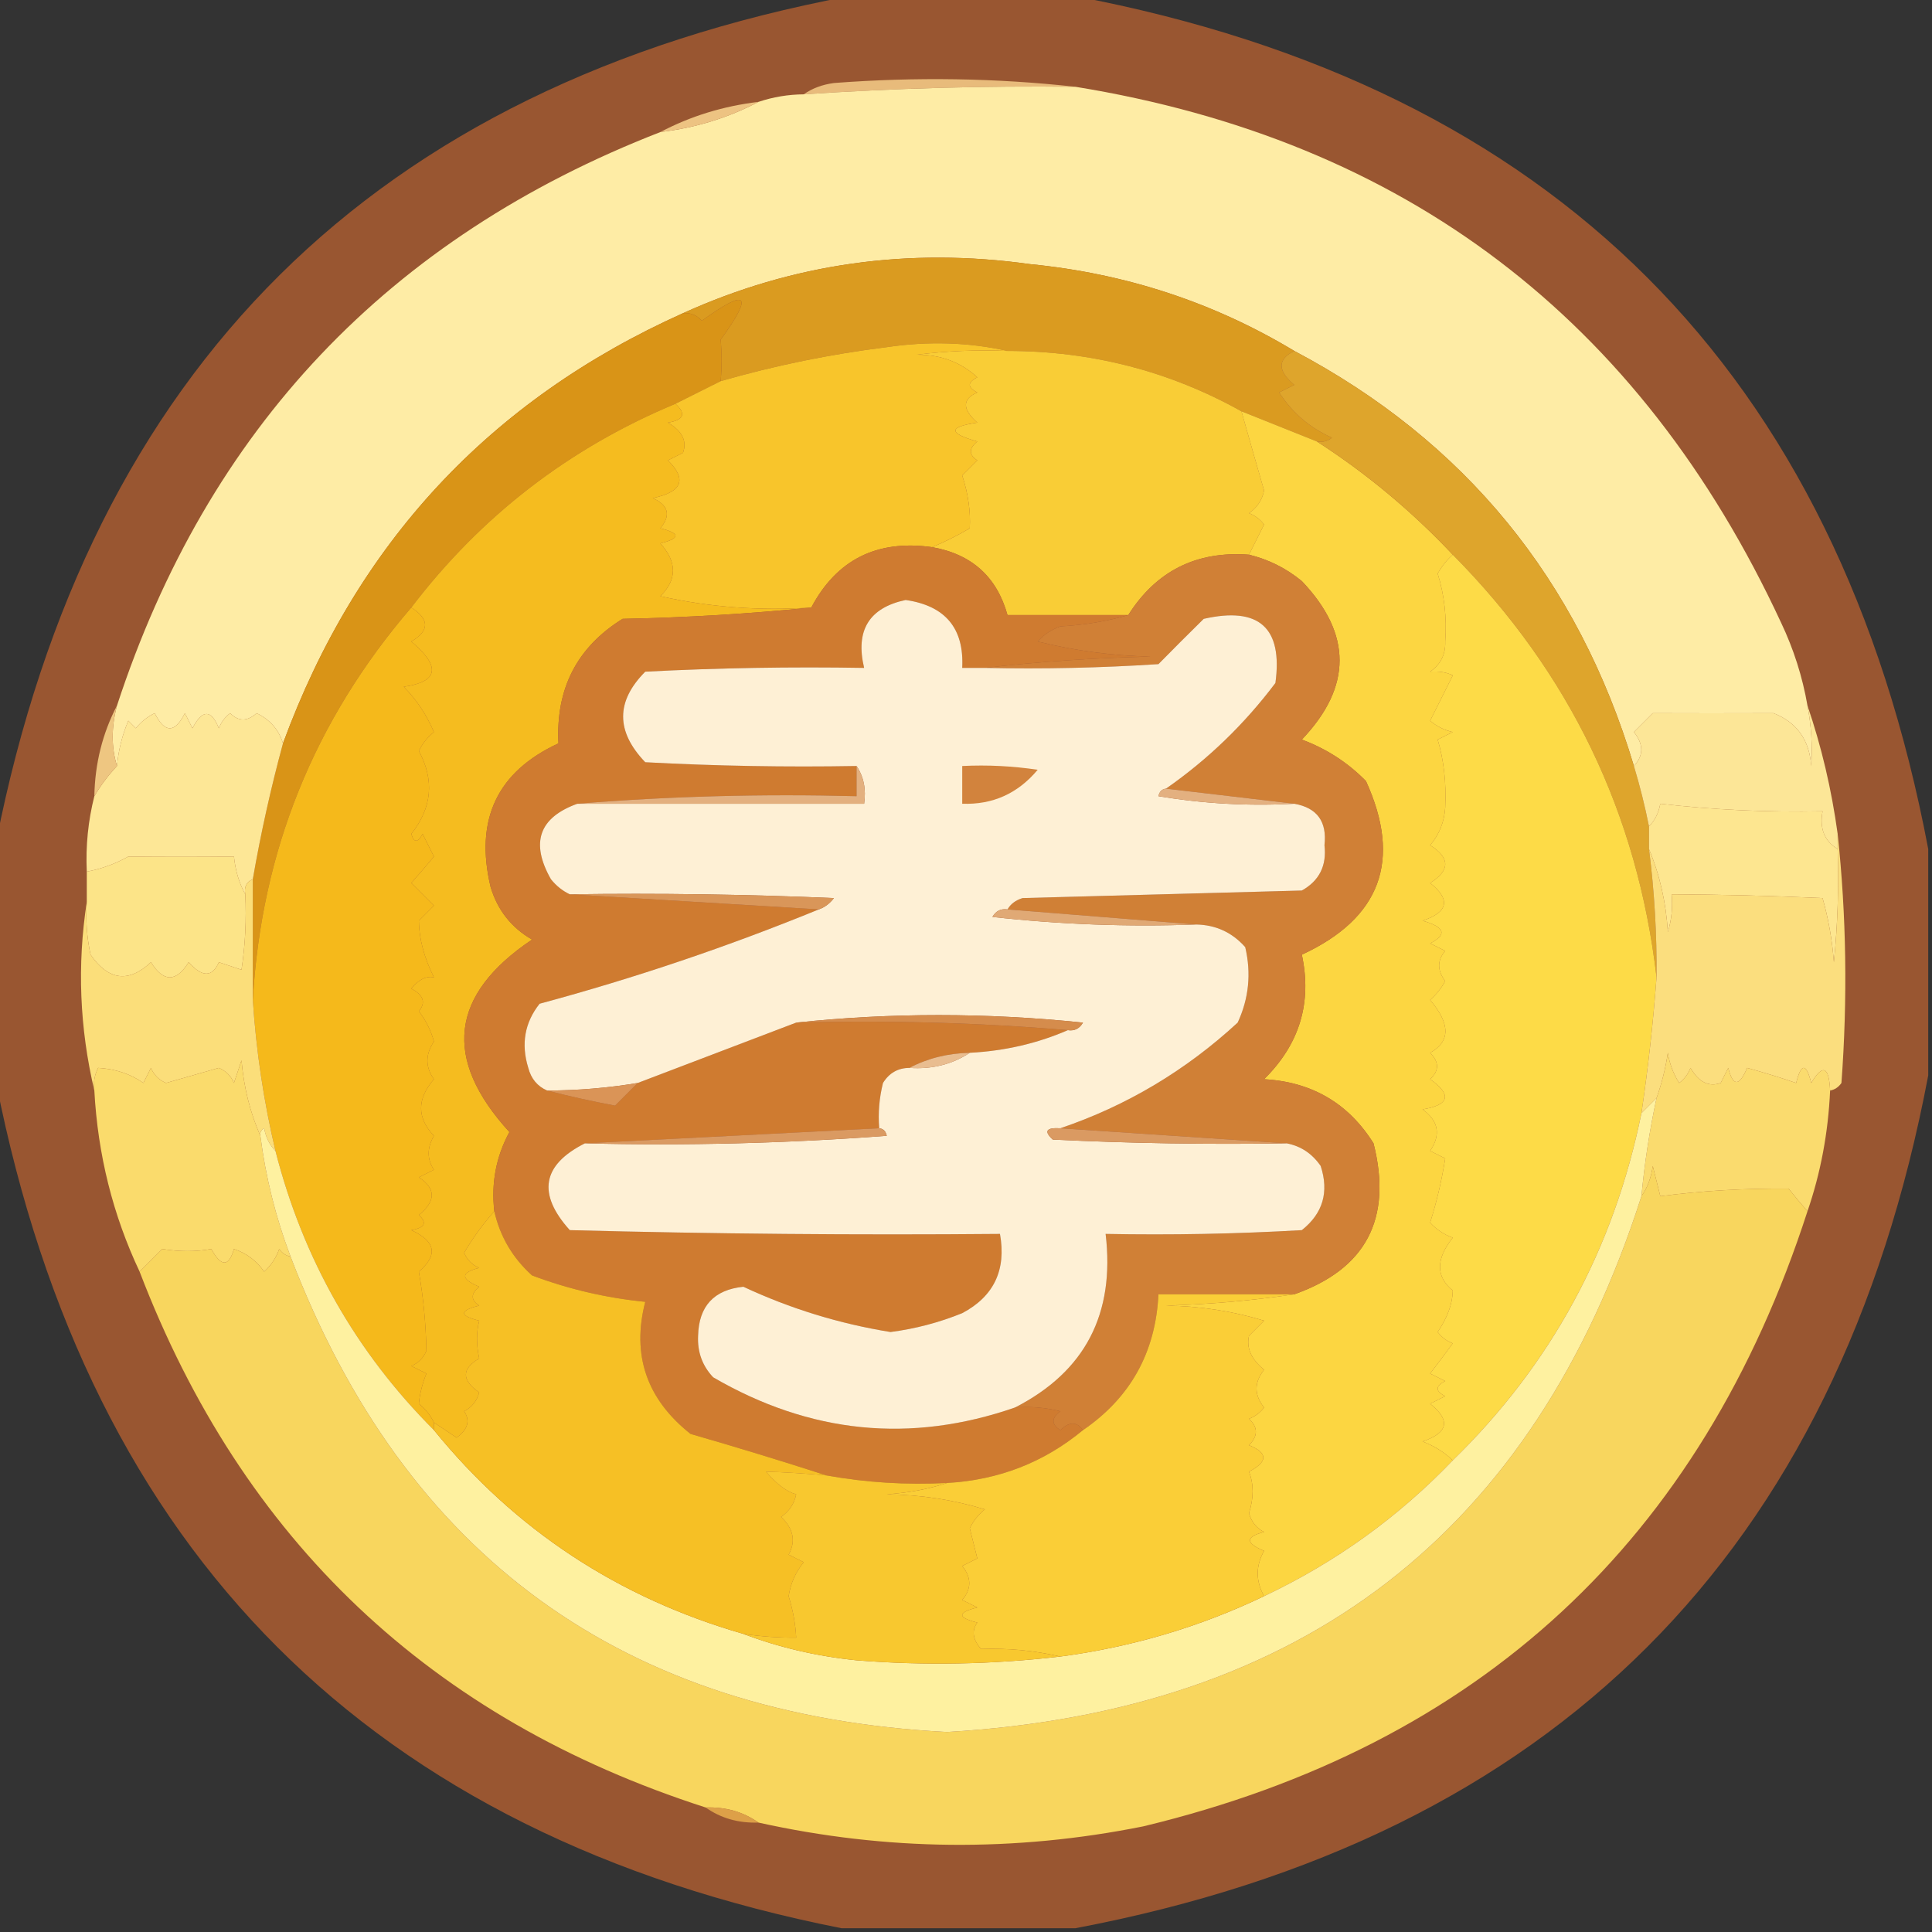 <?xml version="1.0" encoding="UTF-8"?>
<!DOCTYPE svg PUBLIC "-//W3C//DTD SVG 1.1//EN" "http://www.w3.org/Graphics/SVG/1.1/DTD/svg11.dtd">
<svg xmlns="http://www.w3.org/2000/svg" version="1.1" width="256px" height="256px" style="shape-rendering:geometricPrecision; text-rendering:geometricPrecision; image-rendering:optimizeQuality; fill-rule:evenodd; clip-rule:evenodd" xmlns:xlink="http://www.w3.org/1999/xlink">
<rect width="100%" height="100%" fill="#333333" stroke="none"/>
<g><path style="opacity:0.71" fill="#c26431" d="M 112.5,-0.5 C 122.5,-0.5 132.5,-0.5 142.5,-0.5C 205.86,11.527 243.527,49.194 255.5,112.5C 255.5,122.5 255.5,132.5 255.5,142.5C 243.527,205.806 205.86,243.473 142.5,255.5C 132.167,255.5 121.833,255.5 111.5,255.5C 49.167,243.167 11.833,205.833 -0.5,143.5C -0.5,132.833 -0.5,122.167 -0.5,111.5C 11.93,48.737 49.596,11.404 112.5,-0.5 Z"/></g>
<g><path style="opacity:0.957" fill="#ebbf7e" d="M 142.5,11.5 C 130.482,11.358 118.482,11.691 106.5,12.5C 107.609,11.71 108.942,11.21 110.5,11C 121.341,10.175 132.008,10.341 142.5,11.5 Z"/></g>
<g><path style="opacity:1" fill="#feeca5" d="M 142.5,11.5 C 186.145,18.588 217.311,42.255 236,82.5C 237.674,86.021 238.84,89.687 239.5,93.5C 240.008,96.176 240.175,98.843 240,101.5C 239.759,98.044 238.092,95.71 235,94.5C 229.313,94.52 223.98,94.52 219,94.5C 218.167,95.333 217.333,96.167 216.5,97C 217.801,98.615 217.801,100.116 216.5,101.5C 209.103,76.786 194.103,58.453 171.5,46.5C 160.828,40.072 149.161,36.239 136.5,35C 120.382,32.743 105.048,34.909 90.5,41.5C 64.892,53.001 47.225,72.001 37.5,98.5C 36.937,96.68 35.771,95.347 34,94.5C 32.765,95.615 31.598,95.615 30.5,94.5C 29.808,95.025 29.308,95.692 29,96.5C 27.983,93.972 26.816,93.972 25.5,96.5C 25.167,95.833 24.833,95.167 24.5,94.5C 23.167,97.167 21.833,97.167 20.5,94.5C 19.522,94.977 18.689,95.643 18,96.5C 17.667,96.167 17.333,95.833 17,95.5C 16.187,97.436 15.687,99.436 15.5,101.5C 14.742,99.019 14.742,96.352 15.5,93.5C 27.509,56.824 51.509,31.491 87.5,17.5C 92.165,16.943 96.498,15.61 100.5,13.5C 102.435,12.851 104.435,12.517 106.5,12.5C 118.482,11.691 130.482,11.358 142.5,11.5 Z"/></g>
<g><path style="opacity:0.984" fill="#eec583" d="M 100.5,13.5 C 96.498,15.61 92.165,16.943 87.5,17.5C 91.502,15.39 95.835,14.057 100.5,13.5 Z"/></g>
<g><path style="opacity:1" fill="#da9b20" d="M 171.5,46.5 C 169.256,47.612 169.256,49.112 171.5,51C 170.833,51.333 170.167,51.667 169.5,52C 171.234,54.7 173.568,56.7 176.5,58C 175.906,58.464 175.239,58.631 174.5,58.5C 171.167,57.167 167.833,55.833 164.5,54.5C 154.974,49.18 144.64,46.513 133.5,46.5C 128.35,45.349 123.016,45.183 117.5,46C 110.013,46.931 102.679,48.431 95.5,50.5C 95.652,48.758 95.652,46.924 95.5,45C 99.888,38.944 99.054,38.111 93,42.5C 92.329,41.748 91.496,41.414 90.5,41.5C 105.048,34.909 120.382,32.743 136.5,35C 149.161,36.239 160.828,40.072 171.5,46.5 Z"/></g>
<g><path style="opacity:1" fill="#f9cd36" d="M 133.5,46.5 C 144.64,46.513 154.974,49.18 164.5,54.5C 165.468,57.938 166.468,61.438 167.5,65C 167.241,66.261 166.574,67.261 165.5,68C 166.308,68.308 166.975,68.808 167.5,69.5C 166.82,70.86 166.153,72.193 165.5,73.5C 158.538,72.981 153.205,75.648 149.5,81.5C 144.167,81.5 138.833,81.5 133.5,81.5C 132.088,76.424 128.755,73.424 123.5,72.5C 125.158,71.819 126.825,70.985 128.5,70C 128.626,67.766 128.293,65.432 127.5,63C 128.167,62.333 128.833,61.667 129.5,61C 128.359,60.259 128.359,59.425 129.5,58.5C 125.639,57.402 125.639,56.569 129.5,56C 127.487,54.209 127.487,52.875 129.5,52C 128.167,51.333 128.167,50.667 129.5,50C 127.318,47.988 124.651,46.988 121.5,47C 125.486,46.501 129.486,46.334 133.5,46.5 Z"/></g>
<g><path style="opacity:1" fill="#d99417" d="M 95.5,50.5 C 93.5,51.5 91.5,52.5 89.5,53.5C 75.406,59.377 63.739,68.377 54.5,80.5C 41.621,95.472 34.621,112.806 33.5,132.5C 33.5,127.167 33.5,121.833 33.5,116.5C 34.559,110.404 35.892,104.404 37.5,98.5C 47.225,72.001 64.892,53.001 90.5,41.5C 91.496,41.414 92.329,41.748 93,42.5C 99.054,38.111 99.888,38.944 95.5,45C 95.652,46.924 95.652,48.758 95.5,50.5 Z"/></g>
<g><path style="opacity:1" fill="#f8c52b" d="M 133.5,46.5 C 129.486,46.334 125.486,46.501 121.5,47C 124.651,46.988 127.318,47.988 129.5,50C 128.167,50.667 128.167,51.333 129.5,52C 127.487,52.875 127.487,54.209 129.5,56C 125.639,56.569 125.639,57.402 129.5,58.5C 128.359,59.425 128.359,60.259 129.5,61C 128.833,61.667 128.167,62.333 127.5,63C 128.293,65.432 128.626,67.766 128.5,70C 126.825,70.985 125.158,71.819 123.5,72.5C 116.204,71.481 110.871,74.148 107.5,80.5C 100.655,80.958 93.988,80.458 87.5,79C 89.731,76.803 89.731,74.47 87.5,72C 90.167,71.333 90.167,70.667 87.5,70C 88.925,68.286 88.592,66.953 86.5,66C 90.397,65.193 91.063,63.526 88.5,61C 89.167,60.667 89.833,60.333 90.5,60C 91.061,58.434 90.394,57.101 88.5,56C 90.619,55.658 90.953,54.825 89.5,53.5C 91.5,52.5 93.5,51.5 95.5,50.5C 102.679,48.431 110.013,46.931 117.5,46C 123.016,45.183 128.35,45.349 133.5,46.5 Z"/></g>
<g><path style="opacity:1" fill="#fcd641" d="M 164.5,54.5 C 167.833,55.833 171.167,57.167 174.5,58.5C 181.084,62.746 187.084,67.746 192.5,73.5C 191.733,74.172 191.066,75.005 190.5,76C 191.392,78.85 191.726,81.85 191.5,85C 191.561,86.711 190.894,88.044 189.5,89C 190.738,88.923 191.738,89.089 192.5,89.5C 191.5,91.5 190.5,93.5 189.5,95.5C 190.376,96.251 191.376,96.751 192.5,97C 191.833,97.333 191.167,97.667 190.5,98C 191.321,100.738 191.655,103.738 191.5,107C 191.385,108.895 190.718,110.562 189.5,112C 192.167,113.667 192.167,115.333 189.5,117C 192.249,119.19 191.915,120.857 188.5,122C 191.464,122.84 191.797,123.84 189.5,125C 190.167,125.333 190.833,125.667 191.5,126C 190.427,127.25 190.427,128.584 191.5,130C 190.978,130.95 190.311,131.784 189.5,132.5C 192.198,135.676 192.198,138.009 189.5,139.5C 190.711,140.72 190.711,141.887 189.5,143C 192.416,145.071 192.082,146.405 188.5,147C 190.62,148.523 190.953,150.356 189.5,152.5C 190.167,152.833 190.833,153.167 191.5,153.5C 191.038,156.428 190.371,159.262 189.5,162C 190.328,162.915 191.328,163.581 192.5,164C 190.243,166.837 190.243,169.17 192.5,171C 192.48,172.715 191.814,174.548 190.5,176.5C 191.025,177.192 191.692,177.692 192.5,178C 191.614,179.217 190.614,180.551 189.5,182C 190.167,182.333 190.833,182.667 191.5,183C 190.167,183.667 190.167,184.333 191.5,185C 190.833,185.333 190.167,185.667 189.5,186C 192.249,188.19 191.915,189.857 188.5,191C 190.066,191.608 191.4,192.442 192.5,193.5C 185.307,201.018 176.974,207.018 167.5,211.5C 166.377,209.482 166.377,207.482 167.5,205.5C 165.009,204.459 165.009,203.626 167.5,203C 166.484,202.481 165.818,201.647 165.5,200.5C 166.14,198.481 166.14,196.647 165.5,195C 168.028,193.684 168.028,192.517 165.5,191.5C 166.711,190.28 166.711,189.113 165.5,188C 166.308,187.692 166.975,187.192 167.5,186.5C 166.167,184.833 166.167,183.167 167.5,181.5C 165.797,180.11 165.13,178.61 165.5,177C 166.167,176.333 166.833,175.667 167.5,175C 163.351,173.731 159.018,173.065 154.5,173C 160.348,172.827 166.015,172.327 171.5,171.5C 181.016,168.139 184.516,161.472 182,151.5C 178.679,146.196 173.846,143.363 167.5,143C 172.198,138.366 173.865,132.866 172.5,126.5C 182.946,121.662 185.78,113.996 181,103.5C 178.592,101.044 175.759,99.211 172.5,98C 179.167,91 179.167,84 172.5,77C 170.423,75.295 168.09,74.128 165.5,73.5C 166.153,72.193 166.82,70.86 167.5,69.5C 166.975,68.808 166.308,68.308 165.5,68C 166.574,67.261 167.241,66.261 167.5,65C 166.468,61.438 165.468,57.938 164.5,54.5 Z"/></g>
<g><path style="opacity:1" fill="#dea52c" d="M 171.5,46.5 C 194.103,58.453 209.103,76.786 216.5,101.5C 217.291,104.115 217.957,106.782 218.5,109.5C 218.5,110.5 218.5,111.5 218.5,112.5C 219.22,118.138 219.553,123.804 219.5,129.5C 216.975,107.781 207.975,89.114 192.5,73.5C 187.084,67.746 181.084,62.746 174.5,58.5C 175.239,58.631 175.906,58.464 176.5,58C 173.568,56.7 171.234,54.7 169.5,52C 170.167,51.667 170.833,51.333 171.5,51C 169.256,49.112 169.256,47.612 171.5,46.5 Z"/></g>
<g><path style="opacity:1" fill="#f5bc1f" d="M 89.5,53.5 C 90.953,54.825 90.619,55.658 88.5,56C 90.394,57.101 91.061,58.434 90.5,60C 89.833,60.333 89.167,60.667 88.5,61C 91.063,63.526 90.397,65.193 86.5,66C 88.592,66.953 88.925,68.286 87.5,70C 90.167,70.667 90.167,71.333 87.5,72C 89.731,74.47 89.731,76.803 87.5,79C 93.988,80.458 100.655,80.958 107.5,80.5C 99.343,81.329 91.01,81.829 82.5,82C 76.46,85.748 73.627,91.248 74,98.5C 65.889,102.249 62.889,108.582 65,117.5C 65.911,120.576 67.744,122.909 70.5,124.5C 59.625,131.798 58.625,140.298 67.5,150C 65.737,153.243 65.071,156.743 65.5,160.5C 64.015,162.162 62.682,163.995 61.5,166C 61.905,166.945 62.572,167.612 63.5,168C 61.009,168.626 61.009,169.459 63.5,170.5C 62.359,171.425 62.359,172.259 63.5,173C 60.833,173.667 60.833,174.333 63.5,175C 63.112,176.525 63.112,178.192 63.5,180C 61.146,181.378 61.146,182.878 63.5,184.5C 63.182,185.647 62.516,186.481 61.5,187C 62.336,188.243 62.003,189.41 60.5,190.5C 59.482,189.807 58.482,189.141 57.5,188.5C 57.047,187.542 56.38,186.708 55.5,186C 55.616,184.732 55.949,183.398 56.5,182C 55.833,181.667 55.167,181.333 54.5,181C 55.428,180.612 56.095,179.945 56.5,179C 56.436,175.454 56.103,171.954 55.5,168.5C 58.074,166.307 57.741,164.473 54.5,163C 56.301,162.683 56.634,162.016 55.5,161C 57.781,159.149 57.781,157.482 55.5,156C 56.167,155.667 56.833,155.333 57.5,155C 56.57,153.605 56.57,152.105 57.5,150.5C 55.231,148.119 55.231,145.619 57.5,143C 56.351,141.396 56.351,139.73 57.5,138C 57.097,136.527 56.43,135.194 55.5,134C 56.458,132.853 56.125,131.853 54.5,131C 55.471,129.796 56.471,129.296 57.5,129.5C 56.197,126.887 55.531,124.387 55.5,122C 56.167,121.333 56.833,120.667 57.5,120C 56.5,119 55.5,118 54.5,117C 55.438,115.937 56.438,114.77 57.5,113.5C 57,112.5 56.5,111.5 56,110.5C 55.346,111.696 54.846,111.696 54.5,110.5C 57.253,107.029 57.587,103.363 55.5,99.5C 55.977,98.522 56.643,97.689 57.5,97C 56.526,94.713 55.193,92.713 53.5,91C 58.116,90.336 58.449,88.336 54.5,85C 56.931,83.568 56.931,82.068 54.5,80.5C 63.739,68.377 75.406,59.377 89.5,53.5 Z"/></g>
<g><path style="opacity:1" fill="#d08036" d="M 165.5,73.5 C 168.09,74.128 170.423,75.295 172.5,77C 179.167,84 179.167,91 172.5,98C 175.759,99.211 178.592,101.044 181,103.5C 185.78,113.996 182.946,121.662 172.5,126.5C 173.865,132.866 172.198,138.366 167.5,143C 173.846,143.363 178.679,146.196 182,151.5C 184.516,161.472 181.016,168.139 171.5,171.5C 165.5,171.5 159.5,171.5 153.5,171.5C 153.125,179.193 149.792,185.193 143.5,189.5C 142.687,188.347 141.687,188.347 140.5,189.5C 139.289,188.726 139.289,187.893 140.5,187C 138.527,186.505 136.527,186.338 134.5,186.5C 143.768,181.762 147.768,174.095 146.5,163.5C 155.173,163.666 163.84,163.5 172.5,163C 175.29,160.79 176.123,157.956 175,154.5C 173.871,152.859 172.371,151.859 170.5,151.5C 160.5,150.833 150.5,150.167 140.5,149.5C 149.279,146.523 157.112,141.856 164,135.5C 165.483,132.298 165.817,128.964 165,125.5C 163.266,123.549 161.099,122.549 158.5,122.5C 150.167,121.833 141.833,121.167 133.5,120.5C 133.918,119.778 134.584,119.278 135.5,119C 147.833,118.667 160.167,118.333 172.5,118C 174.815,116.704 175.815,114.704 175.5,112C 175.858,108.867 174.525,107.033 171.5,106.5C 165.833,105.833 160.167,105.167 154.5,104.5C 160.057,100.628 164.891,95.961 169,90.5C 169.997,83.167 166.83,80.334 159.5,82C 157.457,84.009 155.457,86.009 153.5,88C 145.841,88.5 138.174,88.666 130.5,88.5C 137.655,87.671 144.989,87.171 152.5,87C 147.386,86.891 142.386,86.224 137.5,85C 138.328,84.085 139.328,83.419 140.5,83C 143.695,82.82 146.695,82.32 149.5,81.5C 153.205,75.648 158.538,72.981 165.5,73.5 Z"/></g>
<g><path style="opacity:1" fill="#f5b91b" d="M 54.5,80.5 C 56.931,82.068 56.931,83.568 54.5,85C 58.449,88.336 58.116,90.336 53.5,91C 55.193,92.713 56.526,94.713 57.5,97C 56.643,97.689 55.977,98.522 55.5,99.5C 57.587,103.363 57.253,107.029 54.5,110.5C 54.846,111.696 55.346,111.696 56,110.5C 56.5,111.5 57,112.5 57.5,113.5C 56.438,114.77 55.438,115.937 54.5,117C 55.5,118 56.5,119 57.5,120C 56.833,120.667 56.167,121.333 55.5,122C 55.531,124.387 56.197,126.887 57.5,129.5C 56.471,129.296 55.471,129.796 54.5,131C 56.125,131.853 56.458,132.853 55.5,134C 56.43,135.194 57.097,136.527 57.5,138C 56.351,139.73 56.351,141.396 57.5,143C 55.231,145.619 55.231,148.119 57.5,150.5C 56.57,152.105 56.57,153.605 57.5,155C 56.833,155.333 56.167,155.667 55.5,156C 57.781,157.482 57.781,159.149 55.5,161C 56.634,162.016 56.301,162.683 54.5,163C 57.741,164.473 58.074,166.307 55.5,168.5C 56.103,171.954 56.436,175.454 56.5,179C 56.095,179.945 55.428,180.612 54.5,181C 55.167,181.333 55.833,181.667 56.5,182C 55.949,183.398 55.616,184.732 55.5,186C 56.38,186.708 57.047,187.542 57.5,188.5C 57.5,188.833 57.5,189.167 57.5,189.5C 47.153,179.148 40.153,166.815 36.5,152.5C 34.943,145.932 33.943,139.266 33.5,132.5C 34.621,112.806 41.621,95.472 54.5,80.5 Z"/></g>
<g><path style="opacity:1" fill="#cf7b30" d="M 123.5,72.5 C 128.755,73.424 132.088,76.424 133.5,81.5C 138.833,81.5 144.167,81.5 149.5,81.5C 146.695,82.32 143.695,82.82 140.5,83C 139.328,83.419 138.328,84.085 137.5,85C 142.386,86.224 147.386,86.891 152.5,87C 144.989,87.171 137.655,87.671 130.5,88.5C 129.5,88.5 128.5,88.5 127.5,88.5C 127.767,83.262 125.267,80.262 120,79.5C 115.152,80.537 113.318,83.537 114.5,88.5C 104.828,88.334 95.161,88.5 85.5,89C 81.59,92.925 81.59,96.925 85.5,101C 94.827,101.5 104.161,101.666 113.5,101.5C 113.5,102.833 113.5,104.167 113.5,105.5C 100.989,105.171 88.655,105.505 76.5,106.5C 71.422,108.334 70.256,111.667 73,116.5C 73.708,117.381 74.542,118.047 75.5,118.5C 86.5,119.167 97.5,119.833 108.5,120.5C 96.451,125.431 84.118,129.598 71.5,133C 69.522,135.497 69.022,138.331 70,141.5C 70.377,142.942 71.21,143.942 72.5,144.5C 75.36,145.244 78.36,145.911 81.5,146.5C 82.548,145.452 83.548,144.452 84.5,143.5C 91.425,140.855 98.425,138.188 105.5,135.5C 117.678,135.172 129.678,135.505 141.5,136.5C 137.453,138.26 133.12,139.26 128.5,139.5C 125.572,139.565 122.905,140.232 120.5,141.5C 118.983,141.511 117.816,142.177 117,143.5C 116.505,145.473 116.338,147.473 116.5,149.5C 103.5,150.167 90.5,150.833 77.5,151.5C 71.832,154.354 71.166,158.187 75.5,163C 94.497,163.5 113.497,163.667 132.5,163.5C 133.359,168.28 131.692,171.78 127.5,174C 124.436,175.244 121.269,176.077 118,176.5C 111.199,175.399 104.699,173.399 98.5,170.5C 94.598,170.903 92.598,173.069 92.5,177C 92.396,179.145 93.063,180.979 94.5,182.5C 107.331,189.965 120.664,191.298 134.5,186.5C 136.527,186.338 138.527,186.505 140.5,187C 139.289,187.893 139.289,188.726 140.5,189.5C 141.687,188.347 142.687,188.347 143.5,189.5C 138.322,193.785 132.322,196.118 125.5,196.5C 120.073,196.782 114.74,196.449 109.5,195.5C 103.643,193.606 97.643,191.773 91.5,190C 85.684,185.391 83.684,179.558 85.5,172.5C 80.324,171.985 75.324,170.819 70.5,169C 67.926,166.682 66.259,163.849 65.5,160.5C 65.071,156.743 65.737,153.243 67.5,150C 58.625,140.298 59.625,131.798 70.5,124.5C 67.744,122.909 65.911,120.576 65,117.5C 62.889,108.582 65.889,102.249 74,98.5C 73.627,91.248 76.46,85.748 82.5,82C 91.01,81.829 99.343,81.329 107.5,80.5C 110.871,74.148 116.204,71.481 123.5,72.5 Z"/></g>
<g><path style="opacity:1" fill="#fef0d5" d="M 130.5,88.5 C 138.174,88.666 145.841,88.5 153.5,88C 155.457,86.009 157.457,84.009 159.5,82C 166.83,80.334 169.997,83.167 169,90.5C 164.891,95.961 160.057,100.628 154.5,104.5C 153.957,104.56 153.624,104.893 153.5,105.5C 159.463,106.496 165.463,106.829 171.5,106.5C 174.525,107.033 175.858,108.867 175.5,112C 175.815,114.704 174.815,116.704 172.5,118C 160.167,118.333 147.833,118.667 135.5,119C 134.584,119.278 133.918,119.778 133.5,120.5C 132.624,120.369 131.957,120.702 131.5,121.5C 140.475,122.498 149.475,122.832 158.5,122.5C 161.099,122.549 163.266,123.549 165,125.5C 165.817,128.964 165.483,132.298 164,135.5C 157.112,141.856 149.279,146.523 140.5,149.5C 138.621,149.393 138.288,149.893 139.5,151C 149.828,151.5 160.161,151.666 170.5,151.5C 172.371,151.859 173.871,152.859 175,154.5C 176.123,157.956 175.29,160.79 172.5,163C 163.84,163.5 155.173,163.666 146.5,163.5C 147.768,174.095 143.768,181.762 134.5,186.5C 120.664,191.298 107.331,189.965 94.5,182.5C 93.063,180.979 92.396,179.145 92.5,177C 92.598,173.069 94.598,170.903 98.5,170.5C 104.699,173.399 111.199,175.399 118,176.5C 121.269,176.077 124.436,175.244 127.5,174C 131.692,171.78 133.359,168.28 132.5,163.5C 113.497,163.667 94.497,163.5 75.5,163C 71.166,158.187 71.832,154.354 77.5,151.5C 90.85,151.833 104.183,151.499 117.5,150.5C 117.376,149.893 117.043,149.56 116.5,149.5C 116.338,147.473 116.505,145.473 117,143.5C 117.816,142.177 118.983,141.511 120.5,141.5C 123.495,141.706 126.162,141.04 128.5,139.5C 133.12,139.26 137.453,138.26 141.5,136.5C 142.376,136.631 143.043,136.298 143.5,135.5C 130.673,134.175 118.006,134.175 105.5,135.5C 98.425,138.188 91.425,140.855 84.5,143.5C 80.534,144.162 76.534,144.495 72.5,144.5C 71.21,143.942 70.377,142.942 70,141.5C 69.022,138.331 69.522,135.497 71.5,133C 84.118,129.598 96.451,125.431 108.5,120.5C 109.289,120.217 109.956,119.717 110.5,119C 98.838,118.5 87.171,118.333 75.5,118.5C 74.542,118.047 73.708,117.381 73,116.5C 70.256,111.667 71.422,108.334 76.5,106.5C 89.167,106.5 101.833,106.5 114.5,106.5C 114.784,104.585 114.451,102.919 113.5,101.5C 104.161,101.666 94.827,101.5 85.5,101C 81.59,96.925 81.59,92.925 85.5,89C 95.161,88.5 104.828,88.334 114.5,88.5C 113.318,83.537 115.152,80.537 120,79.5C 125.267,80.262 127.767,83.262 127.5,88.5C 128.5,88.5 129.5,88.5 130.5,88.5 Z"/></g>
<g><path style="opacity:1" fill="#fddb47" d="M 192.5,73.5 C 207.975,89.114 216.975,107.781 219.5,129.5C 219.052,135.531 218.385,141.531 217.5,147.5C 213.833,165.509 205.5,180.842 192.5,193.5C 191.4,192.442 190.066,191.608 188.5,191C 191.915,189.857 192.249,188.19 189.5,186C 190.167,185.667 190.833,185.333 191.5,185C 190.167,184.333 190.167,183.667 191.5,183C 190.833,182.667 190.167,182.333 189.5,182C 190.614,180.551 191.614,179.217 192.5,178C 191.692,177.692 191.025,177.192 190.5,176.5C 191.814,174.548 192.48,172.715 192.5,171C 190.243,169.17 190.243,166.837 192.5,164C 191.328,163.581 190.328,162.915 189.5,162C 190.371,159.262 191.038,156.428 191.5,153.5C 190.833,153.167 190.167,152.833 189.5,152.5C 190.953,150.356 190.62,148.523 188.5,147C 192.082,146.405 192.416,145.071 189.5,143C 190.711,141.887 190.711,140.72 189.5,139.5C 192.198,138.009 192.198,135.676 189.5,132.5C 190.311,131.784 190.978,130.95 191.5,130C 190.427,128.584 190.427,127.25 191.5,126C 190.833,125.667 190.167,125.333 189.5,125C 191.797,123.84 191.464,122.84 188.5,122C 191.915,120.857 192.249,119.19 189.5,117C 192.167,115.333 192.167,113.667 189.5,112C 190.718,110.562 191.385,108.895 191.5,107C 191.655,103.738 191.321,100.738 190.5,98C 191.167,97.667 191.833,97.333 192.5,97C 191.376,96.751 190.376,96.251 189.5,95.5C 190.5,93.5 191.5,91.5 192.5,89.5C 191.738,89.089 190.738,88.923 189.5,89C 190.894,88.044 191.561,86.711 191.5,85C 191.726,81.85 191.392,78.85 190.5,76C 191.066,75.005 191.733,74.172 192.5,73.5 Z"/></g>
<g><path style="opacity:1" fill="#fde796" d="M 37.5,98.5 C 35.892,104.404 34.559,110.404 33.5,116.5C 32.662,116.842 32.328,117.508 32.5,118.5C 31.698,117.048 31.198,115.382 31,113.5C 26.309,113.549 21.642,113.549 17,113.5C 15.274,114.464 13.441,115.131 11.5,115.5C 11.342,112.098 11.676,108.764 12.5,105.5C 13.341,104.074 14.341,102.74 15.5,101.5C 15.687,99.436 16.187,97.436 17,95.5C 17.333,95.833 17.667,96.167 18,96.5C 18.689,95.643 19.522,94.977 20.5,94.5C 21.833,97.167 23.167,97.167 24.5,94.5C 24.833,95.167 25.167,95.833 25.5,96.5C 26.816,93.972 27.983,93.972 29,96.5C 29.308,95.692 29.808,95.025 30.5,94.5C 31.598,95.615 32.765,95.615 34,94.5C 35.771,95.347 36.937,96.68 37.5,98.5 Z"/></g>
<g><path style="opacity:1" fill="#fce697" d="M 239.5,93.5 C 241.356,98.921 242.689,104.587 243.5,110.5C 243.5,111.167 243.5,111.833 243.5,112.5C 241.744,111.448 241.077,109.781 241.5,107.5C 234.198,107.645 227.032,107.312 220,106.5C 219.768,107.737 219.268,108.737 218.5,109.5C 217.957,106.782 217.291,104.115 216.5,101.5C 217.801,100.116 217.801,98.615 216.5,97C 217.333,96.167 218.167,95.333 219,94.5C 223.98,94.52 229.313,94.52 235,94.5C 238.092,95.71 239.759,98.044 240,101.5C 240.175,98.843 240.008,96.176 239.5,93.5 Z"/></g>
<g><path style="opacity:1" fill="#eec681" d="M 15.5,93.5 C 14.742,96.352 14.742,99.019 15.5,101.5C 14.341,102.74 13.341,104.074 12.5,105.5C 12.584,101.163 13.584,97.163 15.5,93.5 Z"/></g>
<g><path style="opacity:1" fill="#d2833d" d="M 127.5,101.5 C 130.85,101.335 134.183,101.502 137.5,102C 134.869,105.147 131.536,106.647 127.5,106.5C 127.5,104.833 127.5,103.167 127.5,101.5 Z"/></g>
<g><path style="opacity:1" fill="#e3b07f" d="M 113.5,101.5 C 114.451,102.919 114.784,104.585 114.5,106.5C 101.833,106.5 89.167,106.5 76.5,106.5C 88.655,105.505 100.989,105.171 113.5,105.5C 113.5,104.167 113.5,102.833 113.5,101.5 Z"/></g>
<g><path style="opacity:1" fill="#e3b080" d="M 154.5,104.5 C 160.167,105.167 165.833,105.833 171.5,106.5C 165.463,106.829 159.463,106.496 153.5,105.5C 153.624,104.893 153.957,104.56 154.5,104.5 Z"/></g>
<g><path style="opacity:1" fill="#fde690" d="M 243.5,112.5 C 243.666,117.511 243.499,122.511 243,127.5C 242.782,124.574 242.282,121.74 241.5,119C 234.673,118.691 228.006,118.524 221.5,118.5C 221.66,120.199 221.494,121.866 221,123.5C 220.758,119.57 219.925,115.903 218.5,112.5C 218.5,111.5 218.5,110.5 218.5,109.5C 219.268,108.737 219.768,107.737 220,106.5C 227.032,107.312 234.198,107.645 241.5,107.5C 241.077,109.781 241.744,111.448 243.5,112.5 Z"/></g>
<g><path style="opacity:1" fill="#fce488" d="M 32.5,118.5 C 32.665,121.85 32.498,125.183 32,128.5C 31,128.167 30,127.833 29,127.5C 28.125,129.513 26.791,129.513 25,127.5C 23.333,130.167 21.667,130.167 20,127.5C 17.045,130.263 14.378,129.93 12,126.5C 11.503,124.19 11.337,121.857 11.5,119.5C 11.5,118.167 11.5,116.833 11.5,115.5C 13.441,115.131 15.274,114.464 17,113.5C 21.642,113.549 26.309,113.549 31,113.5C 31.198,115.382 31.698,117.048 32.5,118.5 Z"/></g>
<g><path style="opacity:1" fill="#d99659" d="M 75.5,118.5 C 87.171,118.333 98.838,118.5 110.5,119C 109.956,119.717 109.289,120.217 108.5,120.5C 97.5,119.833 86.5,119.167 75.5,118.5 Z"/></g>
<g><path style="opacity:1" fill="#e0a975" d="M 133.5,120.5 C 141.833,121.167 150.167,121.833 158.5,122.5C 149.475,122.832 140.475,122.498 131.5,121.5C 131.957,120.702 132.624,120.369 133.5,120.5 Z"/></g>
<g><path style="opacity:1" fill="#fbde7e" d="M 243.5,110.5 C 244.659,121.326 244.826,132.326 244,143.5C 243.617,144.056 243.117,144.389 242.5,144.5C 242.349,141.282 241.516,140.949 240,143.5C 239.333,140.833 238.667,140.833 238,143.5C 235.876,142.773 233.709,142.106 231.5,141.5C 230.459,143.991 229.626,143.991 229,141.5C 228.667,142.167 228.333,142.833 228,143.5C 226.434,144.061 225.101,143.394 224,141.5C 223.692,142.308 223.192,142.975 222.5,143.5C 221.719,142.271 221.219,140.938 221,139.5C 220.685,141.586 220.185,143.586 219.5,145.5C 218.833,146.167 218.167,146.833 217.5,147.5C 218.385,141.531 219.052,135.531 219.5,129.5C 219.553,123.804 219.22,118.138 218.5,112.5C 219.925,115.903 220.758,119.57 221,123.5C 221.494,121.866 221.66,120.199 221.5,118.5C 228.006,118.524 234.673,118.691 241.5,119C 242.282,121.74 242.782,124.574 243,127.5C 243.499,122.511 243.666,117.511 243.5,112.5C 243.5,111.833 243.5,111.167 243.5,110.5 Z"/></g>
<g><path style="opacity:1" fill="#fbde7a" d="M 33.5,116.5 C 33.5,121.833 33.5,127.167 33.5,132.5C 33.943,139.266 34.943,145.932 36.5,152.5C 35.732,151.737 35.232,150.737 35,149.5C 34.601,149.728 34.435,150.062 34.5,150.5C 33.144,147.423 32.311,144.09 32,140.5C 31.667,141.5 31.333,142.5 31,143.5C 30.612,142.572 29.945,141.905 29,141.5C 26.667,142.167 24.333,142.833 22,143.5C 21.055,143.095 20.388,142.428 20,141.5C 19.667,142.167 19.333,142.833 19,143.5C 17.308,142.305 15.308,141.638 13,141.5C 12.517,142.448 12.351,143.448 12.5,144.5C 10.544,136.212 10.211,127.878 11.5,119.5C 11.337,121.857 11.503,124.19 12,126.5C 14.378,129.93 17.045,130.263 20,127.5C 21.667,130.167 23.333,130.167 25,127.5C 26.791,129.513 28.125,129.513 29,127.5C 30,127.833 31,128.167 32,128.5C 32.498,125.183 32.665,121.85 32.5,118.5C 32.328,117.508 32.662,116.842 33.5,116.5 Z"/></g>
<g><path style="opacity:1" fill="#d58c4c" d="M 105.5,135.5 C 118.006,134.175 130.673,134.175 143.5,135.5C 143.043,136.298 142.376,136.631 141.5,136.5C 129.678,135.505 117.678,135.172 105.5,135.5 Z"/></g>
<g><path style="opacity:1" fill="#e9bd90" d="M 128.5,139.5 C 126.162,141.04 123.495,141.706 120.5,141.5C 122.905,140.232 125.572,139.565 128.5,139.5 Z"/></g>
<g><path style="opacity:1" fill="#fadb6e" d="M 242.5,144.5 C 242.246,150.095 241.246,155.428 239.5,160.5C 238.685,159.571 237.852,158.571 237,157.5C 231.136,157.452 225.469,157.785 220,158.5C 219.667,157.167 219.333,155.833 219,154.5C 218.79,156.058 218.29,157.391 217.5,158.5C 217.909,154.124 218.575,149.79 219.5,145.5C 220.185,143.586 220.685,141.586 221,139.5C 221.219,140.938 221.719,142.271 222.5,143.5C 223.192,142.975 223.692,142.308 224,141.5C 225.101,143.394 226.434,144.061 228,143.5C 228.333,142.833 228.667,142.167 229,141.5C 229.626,143.991 230.459,143.991 231.5,141.5C 233.709,142.106 235.876,142.773 238,143.5C 238.667,140.833 239.333,140.833 240,143.5C 241.516,140.949 242.349,141.282 242.5,144.5 Z"/></g>
<g><path style="opacity:1" fill="#fadb6c" d="M 34.5,150.5 C 35.21,156.008 36.544,161.341 38.5,166.5C 37.883,166.389 37.383,166.056 37,165.5C 36.581,166.672 35.915,167.672 35,168.5C 34.009,167.061 32.676,166.061 31,165.5C 30.309,167.891 29.309,167.891 28,165.5C 25.967,165.868 23.8,165.868 21.5,165.5C 20.452,166.548 19.452,167.548 18.5,168.5C 14.956,160.991 12.956,152.991 12.5,144.5C 12.351,143.448 12.517,142.448 13,141.5C 15.308,141.638 17.308,142.305 19,143.5C 19.333,142.833 19.667,142.167 20,141.5C 20.388,142.428 21.055,143.095 22,143.5C 24.333,142.833 26.667,142.167 29,141.5C 29.945,141.905 30.612,142.572 31,143.5C 31.333,142.5 31.667,141.5 32,140.5C 32.311,144.09 33.144,147.423 34.5,150.5 Z"/></g>
<g><path style="opacity:1" fill="#da9457" d="M 84.5,143.5 C 83.548,144.452 82.548,145.452 81.5,146.5C 78.36,145.911 75.36,145.244 72.5,144.5C 76.534,144.495 80.534,144.162 84.5,143.5 Z"/></g>
<g><path style="opacity:1" fill="#f8d65e" d="M 239.5,160.5 C 225.39,204.11 196.057,231.276 151.5,242C 134.449,245.426 117.449,245.26 100.5,241.5C 98.486,240.076 96.152,239.41 93.5,239.5C 57.125,227.79 32.125,204.124 18.5,168.5C 19.452,167.548 20.452,166.548 21.5,165.5C 23.8,165.868 25.967,165.868 28,165.5C 29.309,167.891 30.309,167.891 31,165.5C 32.676,166.061 34.009,167.061 35,168.5C 35.915,167.672 36.581,166.672 37,165.5C 37.383,166.056 37.883,166.389 38.5,166.5C 53.697,206.289 82.697,227.289 125.5,229.5C 172.563,226.74 203.23,203.074 217.5,158.5C 218.29,157.391 218.79,156.058 219,154.5C 219.333,155.833 219.667,157.167 220,158.5C 225.469,157.785 231.136,157.452 237,157.5C 237.852,158.571 238.685,159.571 239.5,160.5 Z"/></g>
<g><path style="opacity:1" fill="#fef1a0" d="M 219.5,145.5 C 218.575,149.79 217.909,154.124 217.5,158.5C 203.23,203.074 172.563,226.74 125.5,229.5C 82.697,227.289 53.697,206.289 38.5,166.5C 36.544,161.341 35.21,156.008 34.5,150.5C 34.435,150.062 34.601,149.728 35,149.5C 35.232,150.737 35.732,151.737 36.5,152.5C 40.153,166.815 47.153,179.148 57.5,189.5C 68.249,202.722 81.916,211.722 98.5,216.5C 103.219,218.295 108.219,219.462 113.5,220C 122.527,220.716 131.527,220.549 140.5,219.5C 149.988,218.243 158.988,215.577 167.5,211.5C 176.974,207.018 185.307,201.018 192.5,193.5C 205.5,180.842 213.833,165.509 217.5,147.5C 218.167,146.833 218.833,146.167 219.5,145.5 Z"/></g>
<g><path style="opacity:1" fill="#f6c025" d="M 65.5,160.5 C 66.259,163.849 67.926,166.682 70.5,169C 75.324,170.819 80.324,171.985 85.5,172.5C 83.684,179.558 85.684,185.391 91.5,190C 97.643,191.773 103.643,193.606 109.5,195.5C 106.786,195.25 104.119,195.083 101.5,195C 102.93,196.674 104.264,197.674 105.5,198C 105.241,199.261 104.574,200.261 103.5,201C 105.146,202.555 105.479,204.221 104.5,206C 105.167,206.333 105.833,206.667 106.5,207C 105.427,208.313 104.76,209.813 104.5,211.5C 105.073,213.354 105.407,215.187 105.5,217C 103.203,217.018 100.869,216.851 98.5,216.5C 81.916,211.722 68.249,202.722 57.5,189.5C 57.5,189.167 57.5,188.833 57.5,188.5C 58.482,189.141 59.482,189.807 60.5,190.5C 62.003,189.41 62.336,188.243 61.5,187C 62.516,186.481 63.182,185.647 63.5,184.5C 61.146,182.878 61.146,181.378 63.5,180C 63.112,178.192 63.112,176.525 63.5,175C 60.833,174.333 60.833,173.667 63.5,173C 62.359,172.259 62.359,171.425 63.5,170.5C 61.009,169.459 61.009,168.626 63.5,168C 62.572,167.612 61.905,166.945 61.5,166C 62.682,163.995 64.015,162.162 65.5,160.5 Z"/></g>
<g><path style="opacity:1" fill="#da9a62" d="M 140.5,149.5 C 150.5,150.167 160.5,150.833 170.5,151.5C 160.161,151.666 149.828,151.5 139.5,151C 138.288,149.893 138.621,149.393 140.5,149.5 Z"/></g>
<g><path style="opacity:1" fill="#da9a62" d="M 116.5,149.5 C 117.043,149.56 117.376,149.893 117.5,150.5C 104.183,151.499 90.85,151.833 77.5,151.5C 90.5,150.833 103.5,150.167 116.5,149.5 Z"/></g>
<g><path style="opacity:1" fill="#face37" d="M 171.5,171.5 C 166.015,172.327 160.348,172.827 154.5,173C 159.018,173.065 163.351,173.731 167.5,175C 166.833,175.667 166.167,176.333 165.5,177C 165.13,178.61 165.797,180.11 167.5,181.5C 166.167,183.167 166.167,184.833 167.5,186.5C 166.975,187.192 166.308,187.692 165.5,188C 166.711,189.113 166.711,190.28 165.5,191.5C 168.028,192.517 168.028,193.684 165.5,195C 166.14,196.647 166.14,198.481 165.5,200.5C 165.818,201.647 166.484,202.481 167.5,203C 165.009,203.626 165.009,204.459 167.5,205.5C 166.377,207.482 166.377,209.482 167.5,211.5C 158.988,215.577 149.988,218.243 140.5,219.5C 137.047,218.702 133.547,218.368 130,218.5C 128.887,217.24 128.72,216.073 129.5,215C 126.833,214.333 126.833,213.667 129.5,213C 128.833,212.667 128.167,212.333 127.5,212C 128.747,210.542 128.747,209.042 127.5,207.5C 128.167,207.167 128.833,206.833 129.5,206.5C 129.167,205.167 128.833,203.833 128.5,202.5C 128.977,201.522 129.643,200.689 130.5,200C 126.351,198.731 122.018,198.065 117.5,198C 120.365,197.817 123.031,197.317 125.5,196.5C 132.322,196.118 138.322,193.785 143.5,189.5C 149.792,185.193 153.125,179.193 153.5,171.5C 159.5,171.5 165.5,171.5 171.5,171.5 Z"/></g>
<g><path style="opacity:1" fill="#f8c82f" d="M 109.5,195.5 C 114.74,196.449 120.073,196.782 125.5,196.5C 123.031,197.317 120.365,197.817 117.5,198C 122.018,198.065 126.351,198.731 130.5,200C 129.643,200.689 128.977,201.522 128.5,202.5C 128.833,203.833 129.167,205.167 129.5,206.5C 128.833,206.833 128.167,207.167 127.5,207.5C 128.747,209.042 128.747,210.542 127.5,212C 128.167,212.333 128.833,212.667 129.5,213C 126.833,213.667 126.833,214.333 129.5,215C 128.72,216.073 128.887,217.24 130,218.5C 133.547,218.368 137.047,218.702 140.5,219.5C 131.527,220.549 122.527,220.716 113.5,220C 108.219,219.462 103.219,218.295 98.5,216.5C 100.869,216.851 103.203,217.018 105.5,217C 105.407,215.187 105.073,213.354 104.5,211.5C 104.76,209.813 105.427,208.313 106.5,207C 105.833,206.667 105.167,206.333 104.5,206C 105.479,204.221 105.146,202.555 103.5,201C 104.574,200.261 105.241,199.261 105.5,198C 104.264,197.674 102.93,196.674 101.5,195C 104.119,195.083 106.786,195.25 109.5,195.5 Z"/></g>
<g><path style="opacity:0.929" fill="#e2a64b" d="M 93.5,239.5 C 96.152,239.41 98.486,240.076 100.5,241.5C 97.848,241.59 95.514,240.924 93.5,239.5 Z"/></g>
</svg>
